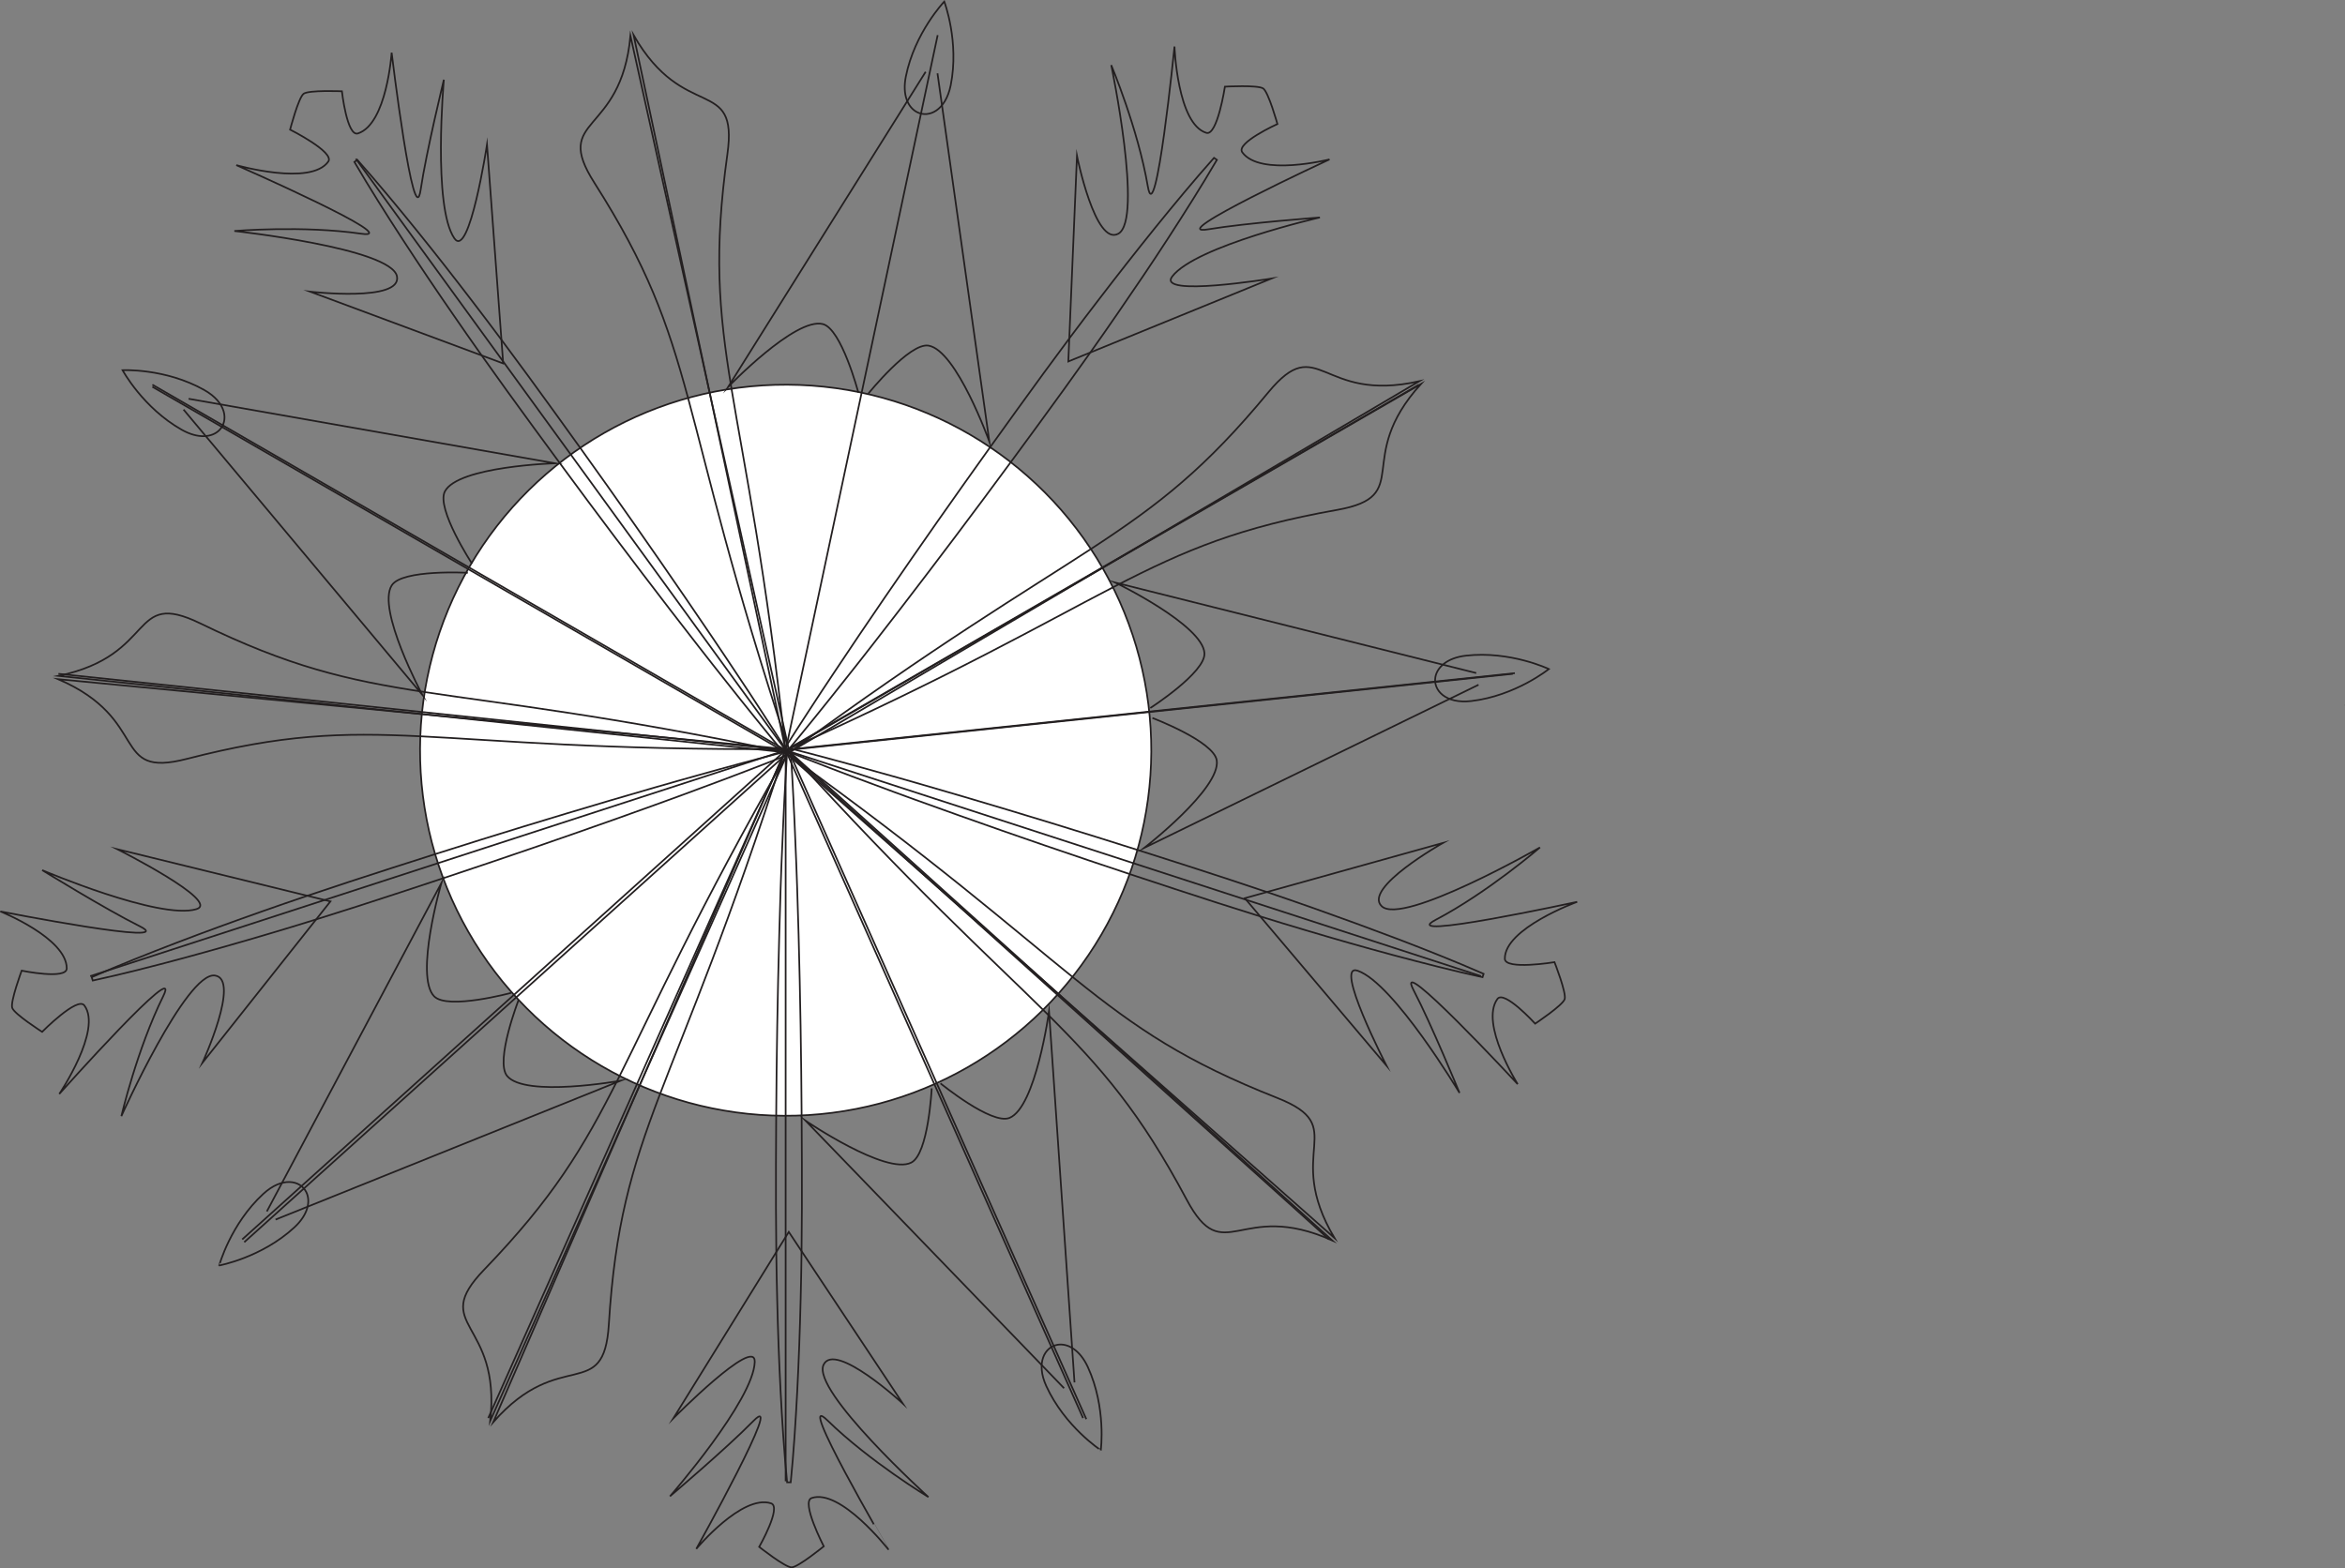 <svg id="Layer_1" data-name="Layer 1" xmlns="http://www.w3.org/2000/svg" viewBox="0 0 1385.42 926.69"><rect x="0" y="0" width="1385.42" height="926.69" fill="#808080" stroke="none"/><defs><style>.cls-1{fill:#fff;}.cls-1,.cls-2{stroke:#231f20;stroke-miterlimit:10;}.cls-2{fill:none;}</style></defs><title>70&amp;apos;s_ish_Snowflake</title><circle class="cls-1" cx="936" cy="576" r="216" transform="translate(-115.91 1376.81) rotate(-89.75)"/><line class="cls-2" x1="464.16" y1="875.33" x2="464.16" y2="443.33"/><line class="cls-2" x1="639.87" y1="837.98" x2="464.16" y2="443.33"/><line class="cls-2" x1="785.2" y1="732.39" x2="464.16" y2="443.33"/><line class="cls-2" x1="875.01" y1="576.82" x2="464.16" y2="443.33"/><line class="cls-2" x1="893.79" y1="398.17" x2="464.16" y2="443.33"/><line class="cls-2" x1="838.28" y1="227.32" x2="464.16" y2="443.33"/><path class="cls-2" d="M1190.78,227.13c-9.13,15.61-18.79,30.84-28.61,46s-19.89,30-30.12,44.86c-20.4,29.67-41.66,58.73-63,87.72s-43,57.76-64.95,86.31c-11,14.25-22,28.5-33.25,42.59-5.59,7.06-11.18,14.13-16.87,21.12s-11.35,14-17.12,20.93l-1.72-1.25q7.22-11.45,14.62-22.75c4.89-7.57,9.88-15.07,14.87-22.57,9.93-15,20.08-29.91,30.23-44.78q30.55-44.55,62-88.44c21-29.26,42-58.45,64-87q16.4-21.45,33.36-42.51c11.34-14,22.84-27.9,34.86-41.41Z" transform="translate(-471.84 -132.67)"/><line class="cls-2" x1="553.97" y1="20.76" x2="464.16" y2="443.33"/><path class="cls-2" d="M901.6,223.62c6.51-46.65-25.5-18-55.42-70.18L936,576C912.62,361.25,885.56,338.69,901.6,223.62Z" transform="translate(-471.84 -132.67)"/><path class="cls-2" d="M823,240.69c-25.27-39.74,15.73-26.95,21.31-86.84q46.79,210.87,93.58,421.74C870.06,370.5,885.33,338.74,823,240.69Z" transform="translate(-471.84 -132.67)"/><line class="cls-2" x1="210.23" y1="93.83" x2="464.16" y2="443.33"/><line class="cls-2" x1="90.03" y1="227.32" x2="464.16" y2="443.33"/><line class="cls-2" x1="34.52" y1="398.17" x2="464.16" y2="443.33"/><line class="cls-2" x1="53.3" y1="576.82" x2="464.16" y2="443.33"/><line class="cls-2" x1="143.12" y1="732.39" x2="464.16" y2="443.33"/><line class="cls-2" x1="288.45" y1="837.98" x2="464.16" y2="443.33"/><path class="cls-2" d="M1033.5,183.14c-3,14.82-12.93,19.41-19.92,15.77-5.22-2.72-8.78-10-6.55-21.1,5.21-25.89,22.68-44.22,22.68-44.22S1038.71,157.25,1033.5,183.14Z" transform="translate(-471.84 -132.67)"/><path class="cls-2" d="M1018.71,175.1,902,361.36s39.69-41.39,56-37.18c11,2.86,20.93,40.44,20.93,40.44" transform="translate(-471.84 -132.67)"/><path class="cls-2" d="M1025.7,176l30.65,217.67s-19.37-54-35.94-56.76c-11.22-1.89-35.59,28.39-35.59,28.39" transform="translate(-471.84 -132.67)"/><path class="cls-2" d="M1103,346.27l120-49s-68.06,11.13-58.61-1.23c13.8-18.05,87.23-34.86,87.23-34.86s-43.7,3.27-66,7c-27.44,4.64,71.7-41.32,71.7-41.32s-41,10.35-51.54-4.18c-4-5.5,20.76-16.72,20.76-16.72s-5.27-18.83-8.39-21-22.63-1.08-22.63-1.08-4.47,29.3-11,27.29c-17.18-5.29-18.79-51-18.79-51s-11.07,110.12-15.76,82.68c-5.85-34.27-21.62-71.71-21.62-71.71s19.07,91.5,4.16,99.65c-13.65,7.47-24.4-46-24.4-46Z" transform="translate(-471.84 -132.67)"/><path class="cls-2" d="M682.94,227.13c12,13.51,23.52,27.4,34.86,41.41s22.43,28.21,33.36,42.51c21.92,28.58,43,57.77,64,87s41.65,58.74,62,88.44c10.15,14.87,20.3,29.74,30.23,44.78,5,7.5,10,15,14.87,22.57s9.81,15.12,14.62,22.75l-1.72,1.25q-8.65-10.39-17.12-20.93c-5.69-7-11.28-14.06-16.87-21.12-11.23-14.09-22.24-28.34-33.25-42.59Q835,450.41,803,406.92c-21.34-29-42.6-58.05-63-87.72Q724.61,297,709.83,274.33C700,259.22,690.35,244,681.22,228.38Z" transform="translate(-471.84 -132.67)"/><line class="cls-2" x1="90.03" y1="228.57" x2="464.16" y2="444.58"/><path class="cls-2" d="M590.23,501.07c-42.35-20.6-25,18.69-83.87,31L936,577.25C724.54,533.12,694.72,551.89,590.23,501.07Z" transform="translate(-471.84 -132.67)"/><path class="cls-2" d="M582.18,581.12c-45.61,11.75-20.77-23.3-76-47.11l430,41.32C720.18,576.46,694.7,552.13,582.18,581.12Z" transform="translate(-471.84 -132.67)"/><path class="cls-2" d="M592.5,363.12c13.17,7.42,14.46,18.3,8.84,23.82-4.2,4.12-12.25,5.25-22.09-.29-23-13-35-35.23-35-35.23S569.48,350.16,592.5,363.12Z" transform="translate(-471.84 -132.67)"/><path class="cls-2" d="M580.28,374.7,721.36,543.27s-27.1-50.54-18.07-64.7c6.12-9.6,44.92-7.41,44.92-7.41" transform="translate(-471.84 -132.67)"/><path class="cls-2" d="M583.27,368.32l216.48,38.12s-57.32,1.74-65.08,16.63c-5.27,10.1,16,42.63,16,42.63" transform="translate(-471.84 -132.67)"/><path class="cls-2" d="M769.12,347.44l-9.57-129.29s-10.44,68.17-19.27,55.36c-12.91-18.71-6.21-93.73-6.21-93.73s-10.39,42.56-13.7,65c-4.07,27.53-17.15-81-17.15-81s-2.81,42.14-19.89,47.73c-6.48,2.12-9.49-24.91-9.49-24.91s-19.54-.81-22.61,1.47-8,21.19-8,21.19,26.48,13.3,22.56,18.88c-10.35,14.7-54.35,2.1-54.35,2.1s101.31,44.55,73.77,40.53c-34.41-5-74.89-1.6-74.89-1.6s92.91,10.14,96.06,26.84c2.89,15.29-51.32,9-51.32,9Z" transform="translate(-471.84 -132.67)"/><path class="cls-2" d="M526,710.12c16.57-7.26,33.34-13.91,50.16-20.36s33.76-12.62,50.74-18.6c34-12,68.23-23,102.54-33.93s68.73-21.46,103.27-31.65c17.28-5.06,34.56-10.12,51.93-14.91,8.68-2.43,17.35-4.86,26.06-7.18s17.42-4.66,26.16-6.87l.66,2q-12.57,5-25.2,9.81c-8.41,3.25-16.86,6.38-25.3,9.51-16.87,6.34-33.83,12.41-50.78,18.46q-50.91,18.09-102.16,35.1c-34.16,11.34-68.37,22.58-102.89,32.82q-25.89,7.71-52,14.78c-17.41,4.67-34.88,9.14-52.55,13Z" transform="translate(-471.84 -132.67)"/><line class="cls-2" x1="144.31" y1="734.03" x2="465.35" y2="444.96"/><path class="cls-2" d="M757.89,882.94c-32.68,33.91,10.05,29.55,3.59,89.35L937.19,577.63C829.88,765.11,838.51,799.27,757.89,882.94Z" transform="translate(-471.84 -132.67)"/><path class="cls-2" d="M831.53,915.33c-2.92,47-28.57,12.56-68.29,57.73Q849.34,775,935.42,576.86C869.74,782.65,838.73,799.36,831.53,915.33Z" transform="translate(-471.84 -132.67)"/><path class="cls-2" d="M627.39,838.16c11.13-10.24,21.88-8.11,25.39-1.06,2.62,5.27,1.21,13.28-7.11,20.93-19.43,17.88-44.33,22.44-44.33,22.44S608,856,627.39,838.16Z" transform="translate(-471.84 -132.67)"/><path class="cls-2" d="M634.63,853.35l203.91-82.08s-56.44,10.15-67.12-2.81c-7.23-8.78,6.84-45,6.84-45" transform="translate(-471.84 -132.67)"/><path class="cls-2" d="M629.49,848.54,732.63,654.43s-16,55.05-4.29,67c8,8.13,45.49-2.05,45.49-2.05" transform="translate(-471.84 -132.67)"/><path class="cls-2" d="M667.06,665.33,541.14,634.48s61.61,31,46.7,35.44c-21.78,6.49-91.07-23.06-91.07-23.06s37.27,23,57.55,33.1c24.93,12.38-82.29-8.71-82.29-8.71s39.21,15.69,39.24,33.67c0,6.82-26.62,1.33-26.62,1.33s-6.81,18.33-5.59,22,17.67,14.17,17.67,14.17,20.84-21.07,24.93-15.62c10.78,14.38-14.8,52.33-14.8,52.33s73.67-82.57,61.34-57.63c-15.4,31.17-24.66,70.73-24.66,70.73S581.9,707,598.76,709.12c15.43,2-7.32,51.59-7.32,51.59Z" transform="translate(-471.84 -132.67)"/><path class="cls-2" d="M936.86,1008.62c-1.78-18-2.92-36-3.86-54s-1.57-36-2-54c-.93-36-.81-72-.59-108s.84-72,1.82-108c.52-18,1-36,1.86-54,.38-9,.74-18,1.23-27s1-18,1.55-27H939q.88,13.5,1.54,27c.49,9,.86,18,1.23,27,.81,18,1.35,36,1.87,54q1.47,54,1.81,108c.23,36,.35,72-.59,108q-.65,27-2,54c-.94,18-2.08,36-3.86,54Z" transform="translate(-471.84 -132.67)"/><line class="cls-2" x1="641.79" y1="838.6" x2="466.08" y2="443.95"/><path class="cls-2" d="M1172.88,841.49c22.15,41.56,31.2-.43,86.08,24.2l-321-289.07C1083.06,736.62,1118.21,739,1172.88,841.49Z" transform="translate(-471.84 -132.67)"/><path class="cls-2" d="M1226.44,781.46c43.81,17.3,3.12,31.06,33.81,82.79L936.64,578.06C1112.06,704.12,1118.37,738.78,1226.44,781.46Z" transform="translate(-471.84 -132.67)"/><path class="cls-2" d="M1090,951.76c-6.29-13.74-.94-23.3,6.84-24.47,5.82-.86,13,3,17.71,13.23,11,24,7.64,49.1,7.64,49.1S1101,975.77,1090,951.76Z" transform="translate(-471.84 -132.67)"/><path class="cls-2" d="M1106.65,949.58l-15.05-219.3s-7.79,56.81-23.41,63c-10.6,4.17-40.7-20.41-40.7-20.41" transform="translate(-471.84 -132.67)"/><path class="cls-2" d="M1100.49,953,947.75,794.9s47.4,32.28,62.43,24.79c10.19-5.07,12.11-43.89,12.11-43.89" transform="translate(-471.84 -132.67)"/><path class="cls-2" d="M937.85,860.63,869.6,970.86s48.52-49,48.14-33.47c-.56,22.72-50.08,79.48-50.08,79.48s33.43-28.33,49.27-44.5c19.47-19.88-33.72,75.57-33.72,75.57s27-32.43,44.16-26.91c6.48,2.09-7,25.73-7,25.73s15.33,12.13,19.15,12.1,19-12.43,19-12.43-13.61-26.33-7.16-28.53c17-5.82,45.2,30.24,45.2,30.24S940.77,952.56,960.69,972c24.88,24.29,59.65,45.31,59.65,45.31s-69.21-62.81-61.94-78.18c6.65-14.06,46.8,22.9,46.8,22.9Z" transform="translate(-471.84 -132.67)"/><path class="cls-2" d="M1347.72,710.12c-17.67-3.87-35.14-8.35-52.55-13s-34.73-9.64-52-14.78c-34.53-10.24-68.73-21.48-102.9-32.82s-68.21-23-102.15-35.1c-17-6.06-33.91-12.12-50.78-18.46-8.45-3.13-16.89-6.26-25.3-9.51s-16.83-6.47-25.2-9.82l.66-2q13.11,3.31,26.15,6.87c8.71,2.32,17.39,4.75,26.06,7.18,17.37,4.79,34.66,9.84,51.94,14.91q51.81,15.29,103.27,31.65c34.31,10.91,68.58,21.92,102.53,33.93q25.48,9,50.74,18.59c16.83,6.46,33.6,13.11,50.17,20.37Z" transform="translate(-471.84 -132.67)"/><line class="cls-2" x1="894.98" y1="397.78" x2="465.35" y2="442.94"/><path class="cls-2" d="M1261.7,434c46.37-8.23,9.23-29.82,49.61-74.4l-374.12,216C1134.2,487,1147.29,454.31,1261.7,434Z" transform="translate(-471.84 -132.67)"/><path class="cls-2" d="M1221.16,364.51c30-36.31,30.5,6.64,89.18-6.56L938.16,577.28C1112.25,449.4,1147.17,454.1,1221.16,364.51Z" transform="translate(-471.84 -132.67)"/><path class="cls-2" d="M1341,546.94c-15,1.74-22.46-6.3-21.16-14.07,1-5.8,6.83-11.45,18-12.75,26.24-3,49.06,7.9,49.06,7.9S1367.19,543.9,1341,546.94Z" transform="translate(-471.84 -132.67)"/><path class="cls-2" d="M1344,530.39l-213.22-53.45s51.63,25,52.65,41.72c.69,11.37-32,32.4-32,32.4" transform="translate(-471.84 -132.67)"/><path class="cls-2" d="M1345.36,537.31l-197.54,96.41s45.34-35.11,42.87-51.72c-1.67-11.26-38-25.07-38-25.07" transform="translate(-471.84 -132.67)"/><path class="cls-2" d="M1207.27,663.44l83.74,99s-31.62-61.3-17-56.13c21.44,7.56,60.12,72.19,60.12,72.19s-16.61-40.54-27.1-60.61c-12.89-24.66,61.46,55.42,61.46,55.42s-22.5-35.74-12-50.31c4-5.52,22.32,14.58,22.32,14.58s16.28-10.83,17.43-14.48-6-21.86-6-21.86-29.25,4.81-29.35-2c-.27-18,42.74-33.64,42.74-33.64s-108.15,23.5-83.51,10.57c30.79-16.17,61.53-42.73,61.53-42.73s-81.13,46.41-93.5,34.75c-11.31-10.67,36.24-37.43,36.24-37.43Z" transform="translate(-471.84 -132.67)"/><path class="cls-2" d="M1865.71,474.08" transform="translate(-471.84 -132.67)"/><line class="cls-2" x1="1385.15" y1="416.62" x2="1385.12" y2="416.64"/></svg>